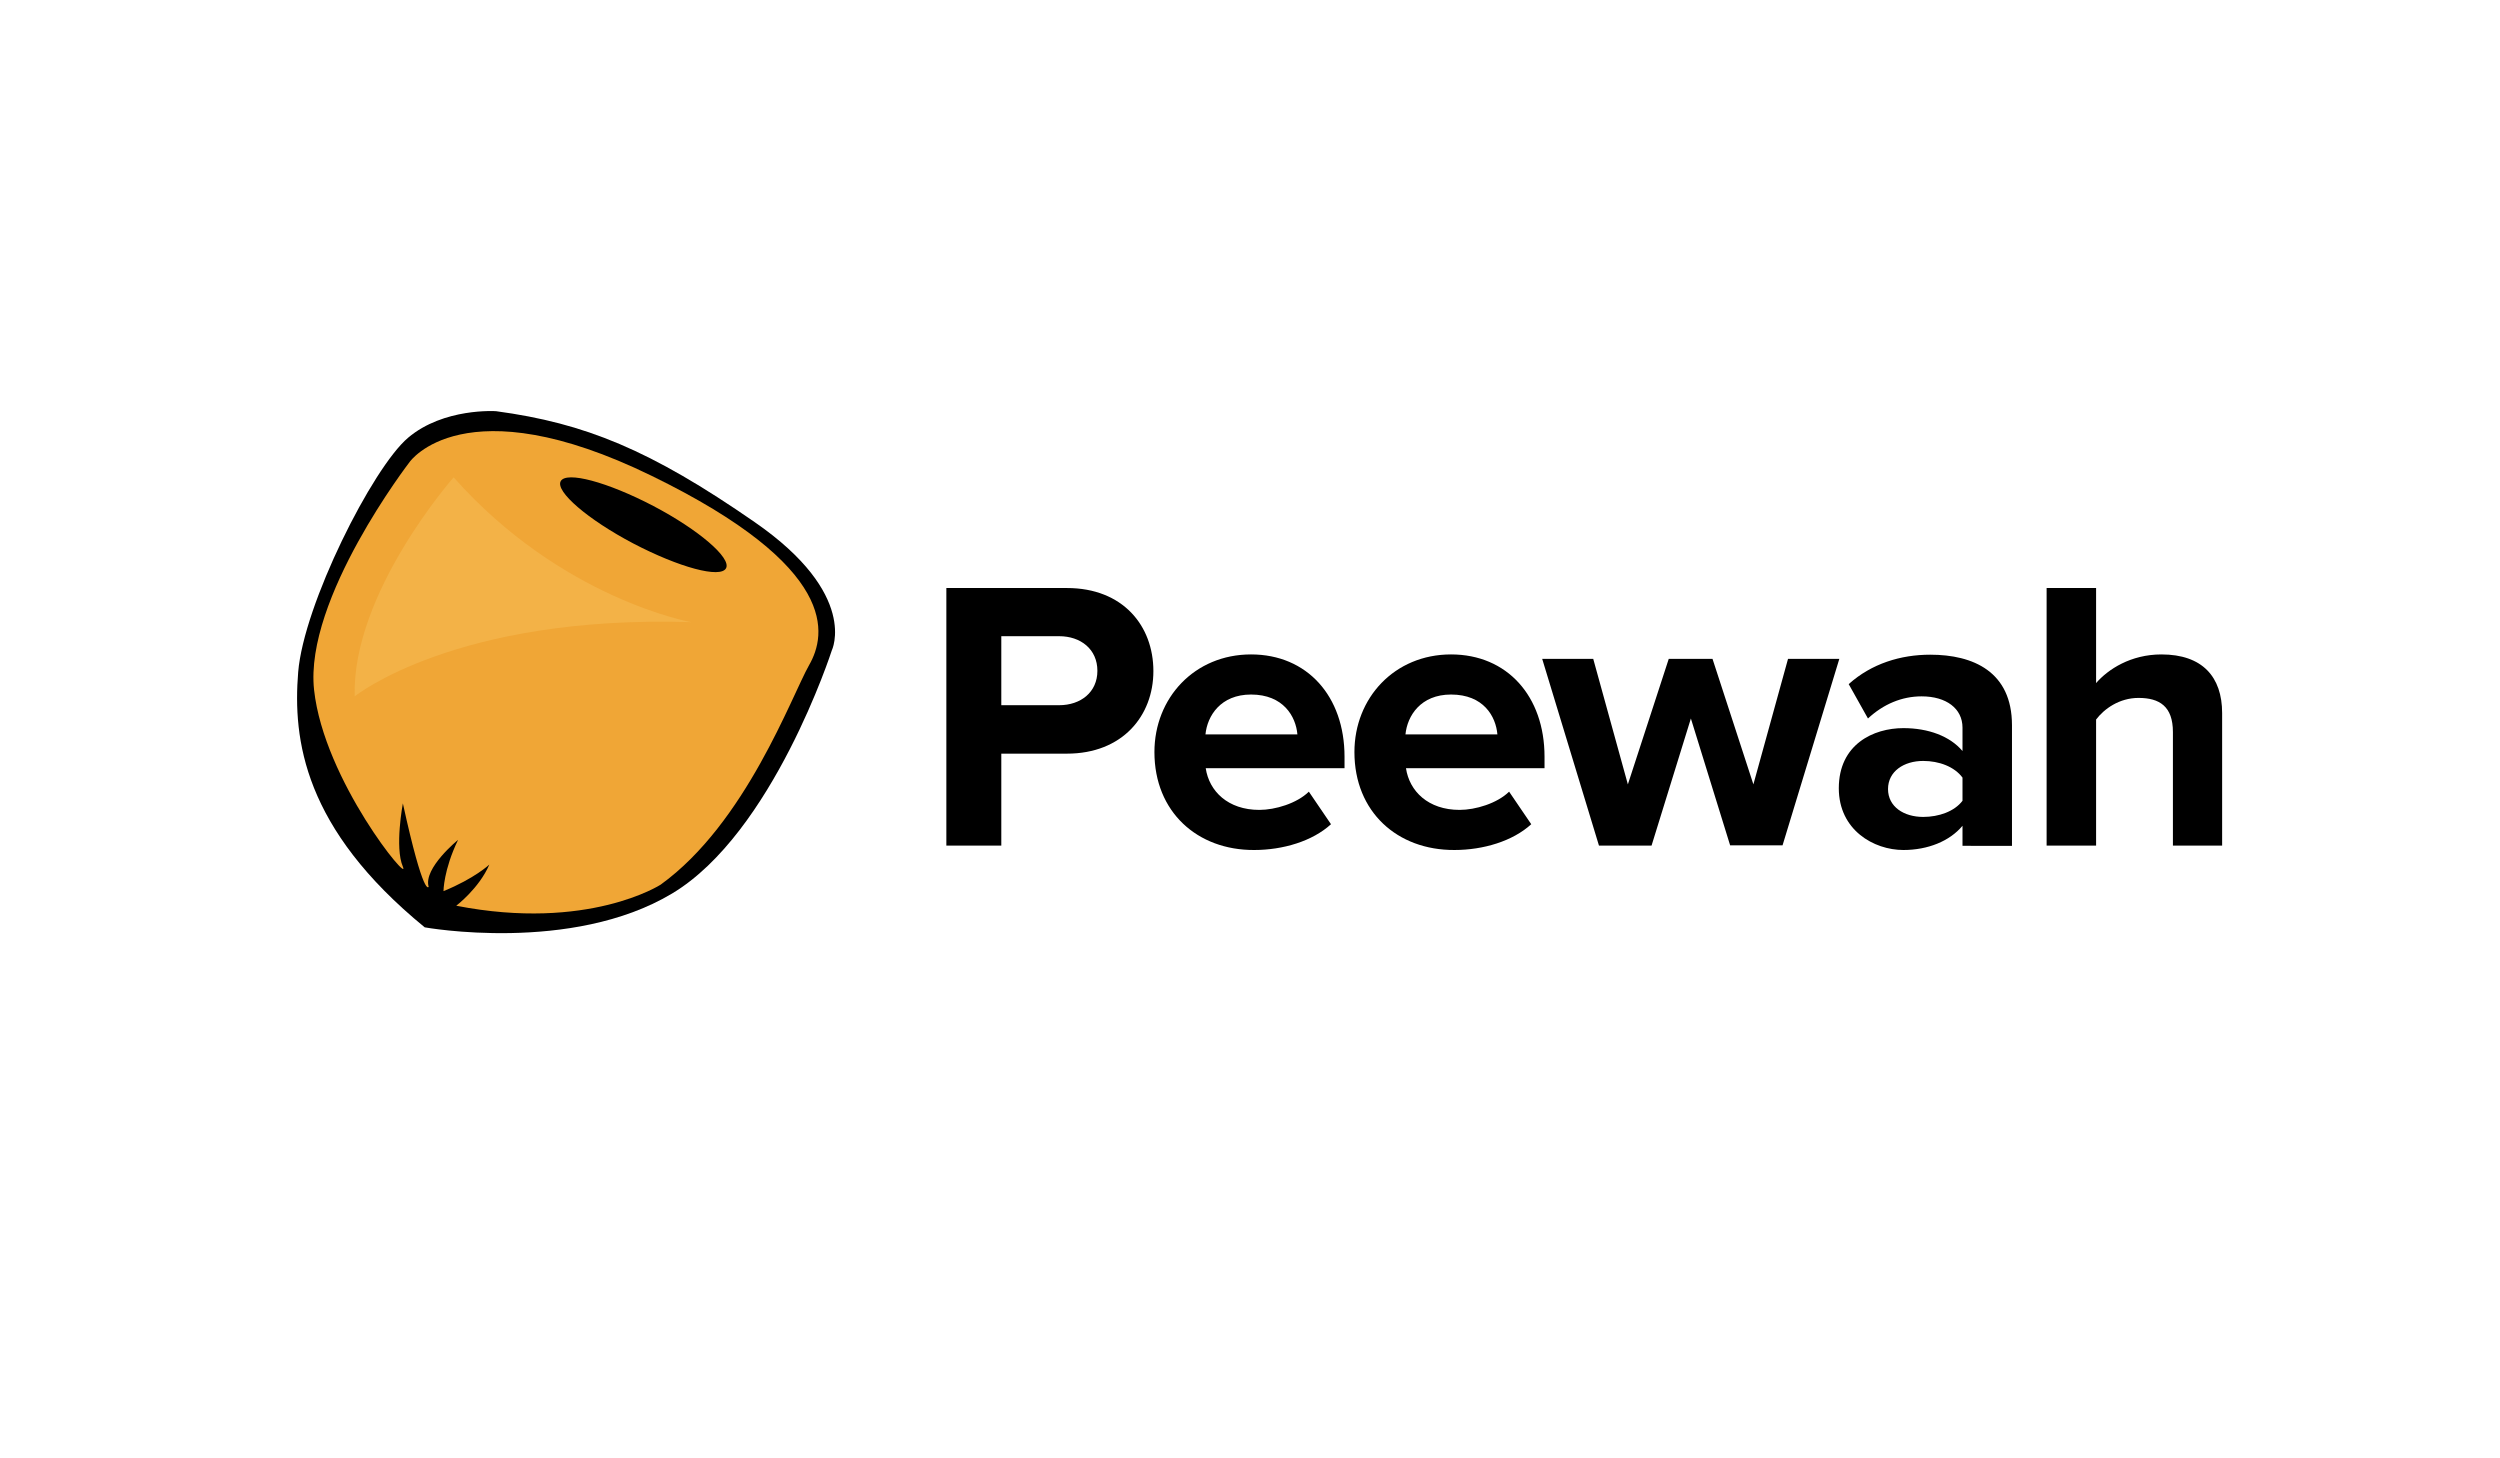 <?xml version="1.0" encoding="utf-8"?>
<!-- Generator: Adobe Illustrator 19.0.0, SVG Export Plug-In . SVG Version: 6.00 Build 0)  -->
<svg version="1.1" id="Layer_1" xmlns="http://www.w3.org/2000/svg" xmlns:xlink="http://www.w3.org/1999/xlink" x="0px" y="0px"
	 viewBox="0 0 960 560" style="enable-background:new 0 0 960 560;" xml:space="preserve">
<style type="text/css">
	.st0{fill:#F0A636;}
	.st1{fill:#F3B247;}
</style>
<g>
	<path d="M163.1,356.1c0,0,56.3,10.2,95-13c38.7-23.2,61.3-93.3,61.3-93.3s10.6-21.5-29.6-49.3c-40.1-27.8-65.2-38-99.3-42.6
		c0,0-20.1-1.4-33.8,10.2c-13.7,11.6-40.1,64.1-42.2,90C112.4,284,116.6,318.1,163.1,356.1z"/>
	<path class="st0" d="M157.3,177.4c0,0,20.8-29.9,92.9,5.3c72.2,35.2,67.2,61,60.5,72.7c-6.7,11.8-24.3,60.7-57,84.3
		c0,0-27.8,18-78.5,8.1c0,0,8.8-6.7,12.7-15.8c0,0-5.6,5.3-17.6,10.2c0,0,0-8.1,5.6-19.7c0,0-13.4,10.9-11.3,18c0,0-1.8,4.9-9.9-32
		c0,0-3.2,16.9,0,24.3c3.2,7.4-30.3-33.1-34.1-67.9C116.8,229.9,157.3,177.4,157.3,177.4z"/>
	<path d="M278.8,218.2c-2.1,4-18-0.3-35.6-9.5c-17.5-9.2-30-20-27.9-23.9c2.1-4,18,0.3,35.6,9.5
		C268.4,203.5,280.9,214.3,278.8,218.2z"/>
	<path class="st1" d="M174.2,183.3c0,0-39.1,44.3-38,84.1c0,0,38.7-31.3,129.2-28.5C265.4,238.9,215.7,230.1,174.2,183.3z"/>
</g>
<g>
	<path d="M363.4,324.7v-98.9h46.3c21.5,0,33.2,14.5,33.2,31.9c0,17.2-11.9,31.7-33.2,31.7h-25.2v35.3H363.4z M421.4,257.6
		c0-8.3-6.4-13.3-14.7-13.3h-22.2v26.5h22.2C415,270.8,421.4,265.8,421.4,257.6z"/>
	<path d="M443.3,288.8c0-20.8,15.4-37.5,37.1-37.5c21.5,0,35.9,16,35.9,39.3v4.4H463c1.3,8.8,8.5,16,20.6,16c6.1,0,14.4-2.5,19-7
		l8.5,12.5c-7.1,6.5-18.4,9.9-29.5,9.9C459.8,326.5,443.3,311.8,443.3,288.8z M480.4,266.7c-11.7,0-16.8,8.2-17.5,15.3h35.3
		C497.6,275.1,492.8,266.7,480.4,266.7z"/>
	<path d="M520.1,288.8c0-20.8,15.4-37.5,37.1-37.5c21.5,0,35.9,16,35.9,39.3v4.4h-53.2c1.3,8.8,8.5,16,20.6,16c6.1,0,14.4-2.5,19-7
		l8.5,12.5c-7.1,6.5-18.4,9.9-29.5,9.9C536.6,326.5,520.1,311.8,520.1,288.8z M557.2,266.7c-11.7,0-16.8,8.2-17.5,15.3H575
		C574.4,275.1,569.7,266.7,557.2,266.7z"/>
	<path d="M664.4,324.7l-15.1-48.8l-15.1,48.8H614L592.2,253h19.6l13.3,48.2l15.7-48.2h16.8l15.7,48.2l13.3-48.2h19.7l-21.8,71.6
		H664.4z"/>
	<path d="M753.6,324.7v-7.6c-4.9,5.9-13.3,9.3-22.7,9.3c-11.4,0-24.8-7.7-24.8-23.7c0-16.9,13.3-23.1,24.8-23.1
		c9.6,0,17.9,3.1,22.7,8.8v-9c0-7.3-6.2-12-15.7-12c-7.6,0-14.7,3-20.6,8.5l-7.4-13.2c8.8-7.9,20-11.3,31.3-11.3
		c16.5,0,31.4,6.5,31.4,27.1v46.3H753.6z M753.6,307.5v-8.9c-3.1-4.2-9-6.4-15.1-6.4c-7.4,0-13.5,4-13.5,10.8s6.1,10.7,13.5,10.7
		C744.5,313.7,750.5,311.6,753.6,307.5z"/>
	<path d="M834.4,324.7v-43.6c0-9.9-5.2-13.1-13.2-13.1c-7.4,0-13.2,4.2-16.3,8.3v48.4h-19v-98.9h19v36.5c4.6-5.3,13.3-11,25.1-11
		c15.7,0,23.3,8.6,23.3,22.5v50.9H834.4z"/>
</g>
</svg>
